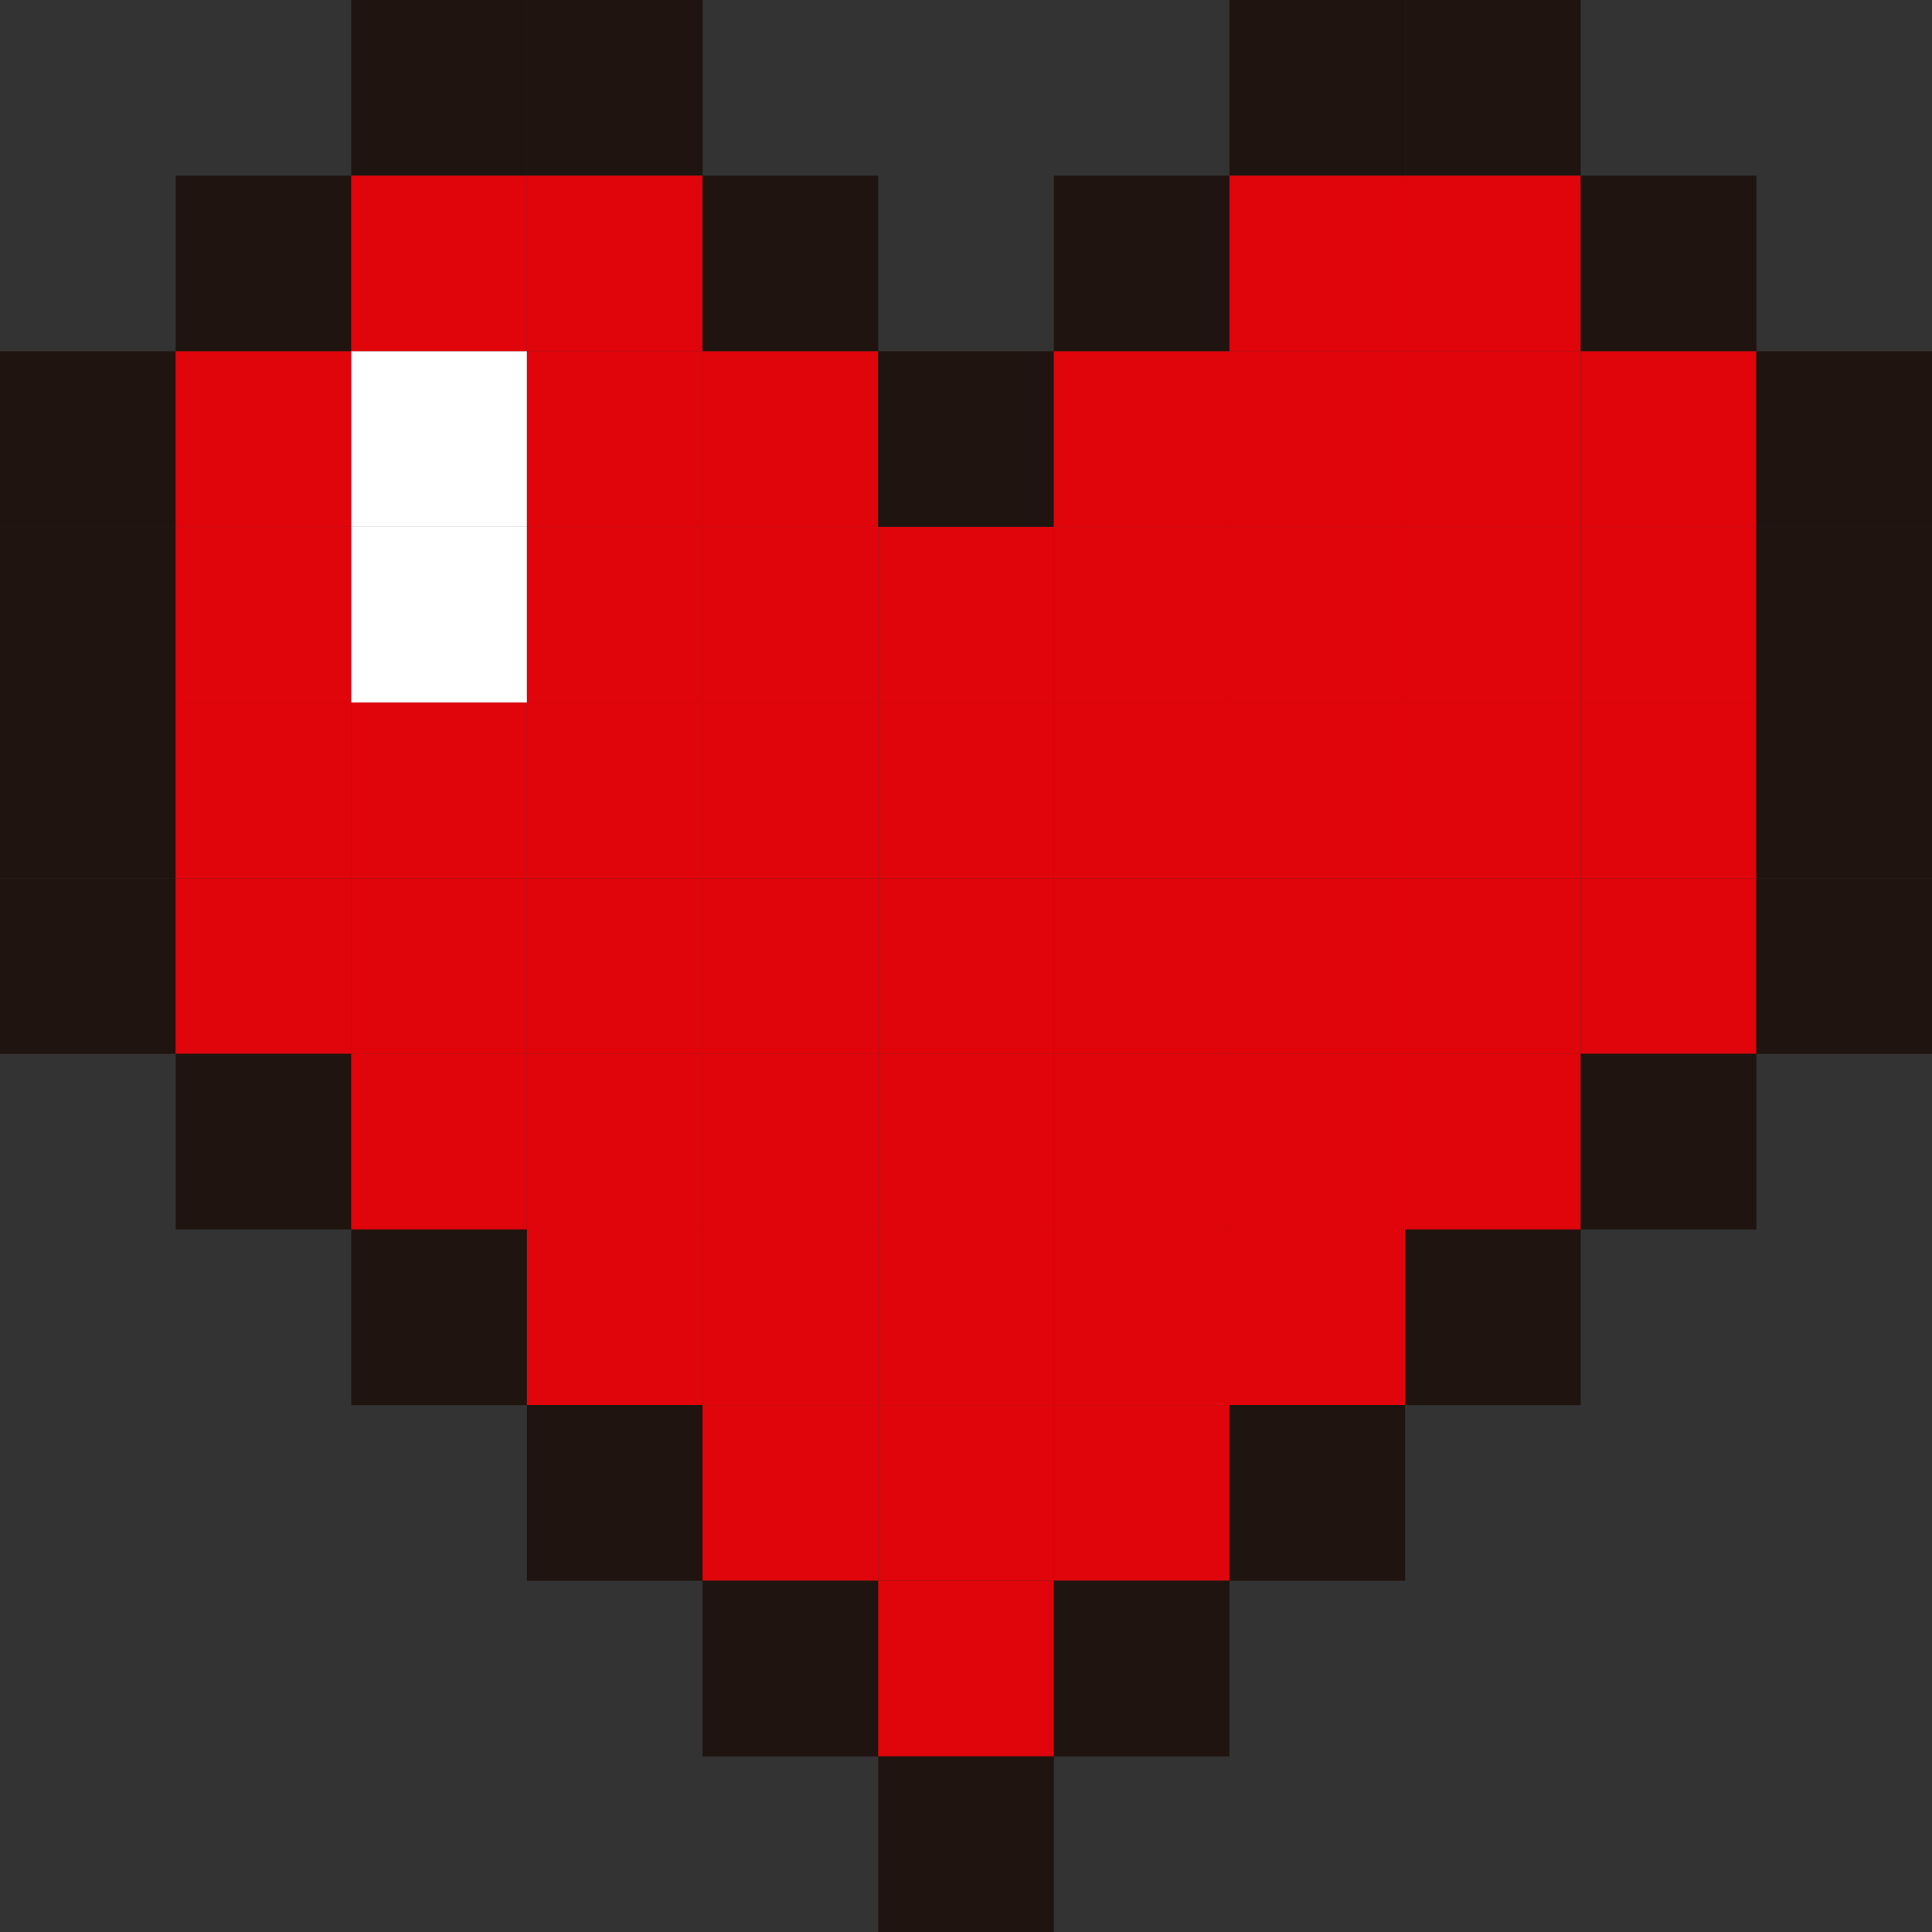 <svg xmlns="http://www.w3.org/2000/svg" viewBox="0 0 204 204"><rect x="0" y="0" width="204" height="204" fill="#333333" stroke="none"/><defs><style>.cls-1{fill:#1f140f;}.cls-2{fill:#e0040b;}.cls-3{fill:#fff;}</style></defs><g id="Layer_2" data-name="Layer 2"><g id="Capa_1" data-name="Capa 1"><rect class="cls-1" x="37.09" width="18.55" height="18.55"/><rect class="cls-1" x="55.64" width="18.55" height="18.55"/><rect class="cls-1" x="129.82" width="18.55" height="18.55"/><rect class="cls-1" x="148.36" width="18.55" height="18.55"/><rect class="cls-1" x="18.55" y="18.55" width="18.55" height="18.55"/><rect class="cls-2" x="37.09" y="18.55" width="18.55" height="18.55"/><rect class="cls-2" x="55.64" y="18.55" width="18.55" height="18.55"/><rect class="cls-1" x="74.18" y="18.55" width="18.55" height="18.55"/><rect class="cls-1" x="111.27" y="18.55" width="18.55" height="18.55"/><rect class="cls-2" x="129.82" y="18.55" width="18.55" height="18.55"/><rect class="cls-2" x="148.36" y="18.55" width="18.55" height="18.55"/><rect class="cls-1" x="166.91" y="18.55" width="18.55" height="18.55"/><rect class="cls-1" y="37.09" width="18.55" height="18.55"/><rect class="cls-2" x="18.55" y="37.09" width="18.55" height="18.55"/><rect class="cls-3" x="37.09" y="37.09" width="18.55" height="18.55"/><rect class="cls-2" x="55.64" y="37.09" width="18.55" height="18.55"/><rect class="cls-2" x="74.18" y="37.09" width="18.55" height="18.55"/><rect class="cls-1" x="92.73" y="37.09" width="18.55" height="18.55"/><rect class="cls-2" x="111.27" y="37.09" width="18.55" height="18.55"/><rect class="cls-2" x="129.82" y="37.09" width="18.55" height="18.55"/><rect class="cls-2" x="148.36" y="37.09" width="18.55" height="18.55"/><rect class="cls-2" x="166.91" y="37.09" width="18.55" height="18.55"/><rect class="cls-1" x="185.45" y="37.09" width="18.55" height="18.55"/><rect class="cls-1" y="55.64" width="18.55" height="18.55"/><rect class="cls-2" x="18.55" y="55.64" width="18.55" height="18.55"/><rect class="cls-3" x="37.09" y="55.64" width="18.55" height="18.55"/><rect class="cls-2" x="55.64" y="55.64" width="18.55" height="18.55"/><rect class="cls-2" x="74.18" y="55.64" width="18.55" height="18.55"/><rect class="cls-2" x="92.73" y="55.64" width="18.55" height="18.55"/><rect class="cls-2" x="111.27" y="55.64" width="18.55" height="18.55"/><rect class="cls-2" x="129.82" y="55.64" width="18.55" height="18.55"/><rect class="cls-2" x="148.36" y="55.64" width="18.55" height="18.55"/><rect class="cls-2" x="166.91" y="55.64" width="18.55" height="18.55"/><rect class="cls-1" x="185.45" y="55.64" width="18.55" height="18.55"/><rect class="cls-1" y="74.18" width="18.55" height="18.55"/><rect class="cls-2" x="18.55" y="74.18" width="18.55" height="18.55"/><rect class="cls-2" x="37.09" y="74.18" width="18.55" height="18.55"/><rect class="cls-2" x="55.64" y="74.18" width="18.55" height="18.55"/><rect class="cls-2" x="74.18" y="74.18" width="18.55" height="18.55"/><rect class="cls-2" x="92.73" y="74.18" width="18.55" height="18.55"/><rect class="cls-2" x="111.27" y="74.18" width="18.55" height="18.55"/><rect class="cls-2" x="129.82" y="74.18" width="18.55" height="18.55"/><rect class="cls-2" x="148.36" y="74.18" width="18.55" height="18.55"/><rect class="cls-2" x="166.91" y="74.18" width="18.55" height="18.55"/><rect class="cls-1" x="185.45" y="74.18" width="18.55" height="18.55"/><rect class="cls-1" y="92.73" width="18.55" height="18.55"/><rect class="cls-2" x="18.55" y="92.73" width="18.55" height="18.55"/><rect class="cls-2" x="37.09" y="92.73" width="18.55" height="18.55"/><rect class="cls-2" x="55.64" y="92.73" width="18.55" height="18.55"/><rect class="cls-2" x="74.18" y="92.73" width="18.55" height="18.55"/><rect class="cls-2" x="92.73" y="92.73" width="18.55" height="18.55"/><rect class="cls-2" x="111.27" y="92.73" width="18.55" height="18.55"/><rect class="cls-2" x="129.82" y="92.73" width="18.55" height="18.55"/><rect class="cls-2" x="148.36" y="92.73" width="18.55" height="18.55"/><rect class="cls-2" x="166.91" y="92.73" width="18.55" height="18.55"/><rect class="cls-1" x="185.45" y="92.73" width="18.55" height="18.55"/><rect class="cls-1" x="18.55" y="111.27" width="18.55" height="18.55"/><rect class="cls-2" x="37.09" y="111.27" width="18.55" height="18.55"/><rect class="cls-2" x="55.64" y="111.27" width="18.55" height="18.55"/><rect class="cls-2" x="74.18" y="111.27" width="18.55" height="18.55"/><rect class="cls-2" x="92.73" y="111.27" width="18.55" height="18.55"/><rect class="cls-2" x="111.27" y="111.27" width="18.55" height="18.55"/><rect class="cls-2" x="129.82" y="111.27" width="18.55" height="18.55"/><rect class="cls-2" x="148.36" y="111.27" width="18.55" height="18.55"/><rect class="cls-1" x="166.91" y="111.27" width="18.55" height="18.55"/><rect class="cls-1" x="37.09" y="129.82" width="18.55" height="18.55"/><rect class="cls-2" x="55.64" y="129.82" width="18.55" height="18.55"/><rect class="cls-2" x="74.18" y="129.82" width="18.55" height="18.55"/><rect class="cls-2" x="92.73" y="129.82" width="18.55" height="18.55"/><rect class="cls-2" x="111.27" y="129.82" width="18.55" height="18.55"/><rect class="cls-2" x="129.82" y="129.82" width="18.55" height="18.55"/><rect class="cls-1" x="148.36" y="129.82" width="18.55" height="18.55"/><rect class="cls-1" x="55.64" y="148.36" width="18.55" height="18.55"/><rect class="cls-2" x="74.18" y="148.36" width="18.55" height="18.55"/><rect class="cls-2" x="92.73" y="148.36" width="18.55" height="18.55"/><rect class="cls-2" x="111.27" y="148.36" width="18.55" height="18.55"/><rect class="cls-1" x="129.82" y="148.36" width="18.55" height="18.55"/><rect class="cls-1" x="74.18" y="166.91" width="18.55" height="18.55"/><rect class="cls-2" x="92.73" y="166.91" width="18.55" height="18.55"/><rect class="cls-1" x="111.27" y="166.91" width="18.55" height="18.55"/><rect class="cls-1" x="92.73" y="185.45" width="18.55" height="18.55"/></g></g></svg>